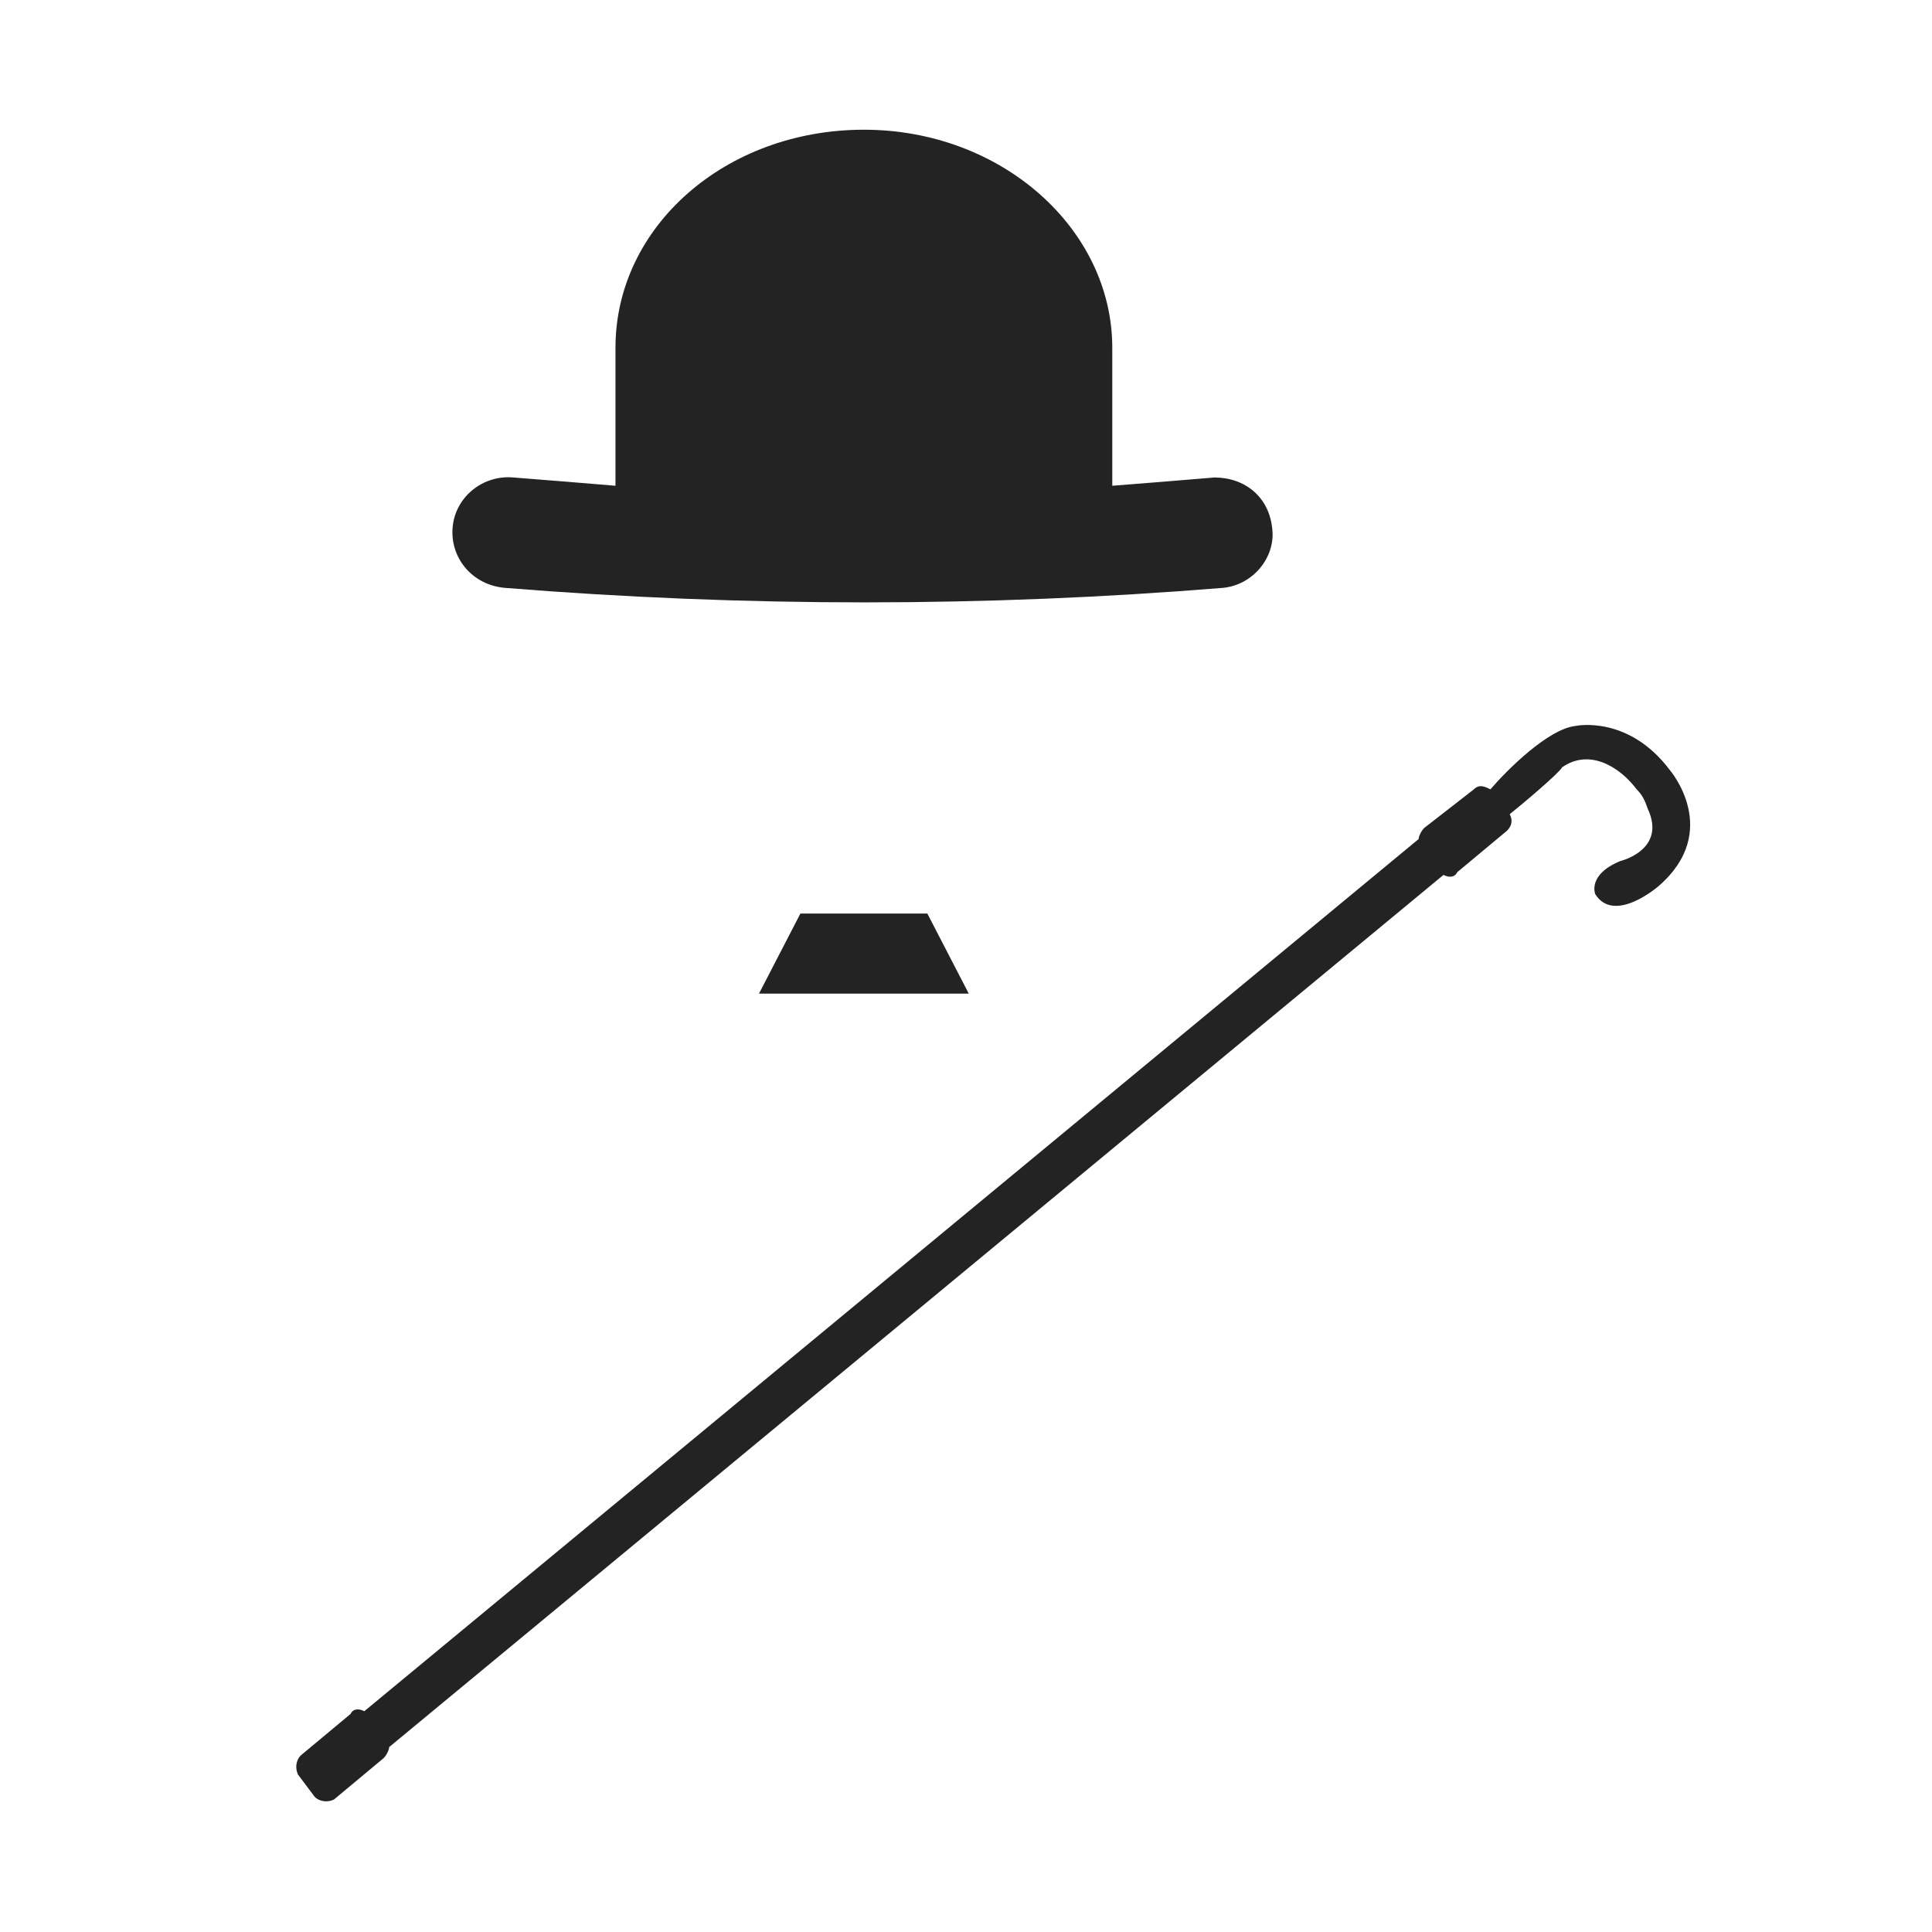 <svg version="1.1" xmlns="http://www.w3.org/2000/svg" xmlns:xlink="http://www.w3.org/1999/xlink" x="0px" y="0px"
	 viewBox="0 0 70 70" style="enable-background:new 0 0 70 70;" xml:space="preserve">
<style type="text/css">
	.st0{fill:#232323;}
</style>
<g>
	<path class="st0" d="M18.3,21.3c8.7,0.7,17.4,0.7,26,0c1.1-0.1,1.9-1.1,1.8-2.1C46,18,45.1,17.3,44,17.3c-1.2,0.1-2.4,0.2-3.7,0.3
		v-5c0-4.3-4-7.9-9-7.9c-5,0-9,3.5-9,7.9v5c-1.2-0.1-2.4-0.2-3.7-0.3c-1.1-0.1-2.1,0.7-2.2,1.8C16.3,20.2,17.1,21.2,18.3,21.3z"/>
	<polygon class="st0" points="30.9,33.1 29,33.1 27.5,36 30.9,36 31.7,36 35.1,36 33.6,33.1 31.7,33.1 	"/>
	<path class="st0" d="M60.5,27.9c-1.5-2-3.4-1.6-3.4-1.6c-1,0.1-2.5,1.6-3.1,2.3c-0.2-0.1-0.4-0.2-0.6,0L51.6,30
		c-0.1,0.1-0.2,0.3-0.2,0.4L13.2,62c-0.2-0.1-0.4-0.1-0.5,0.1l-1.8,1.5c-0.2,0.2-0.2,0.5-0.1,0.7l0.6,0.8c0.2,0.2,0.5,0.2,0.7,0.1
		l1.8-1.5c0.1-0.1,0.2-0.3,0.2-0.4l38.2-31.6c0.2,0.1,0.4,0.1,0.5-0.1l1.8-1.5c0.2-0.2,0.2-0.4,0.1-0.6c0.5-0.4,1.8-1.5,1.9-1.7
		c1-0.7,2.1,0,2.7,0.8c0.2,0.2,0.3,0.4,0.4,0.7c0.7,1.5-1,1.9-1,1.9c-1.2,0.5-0.9,1.2-0.9,1.2c0.7,1.1,2.3-0.3,2.3-0.3
		C62.4,30.1,60.5,27.9,60.5,27.9z"/>
</g>
</svg>
